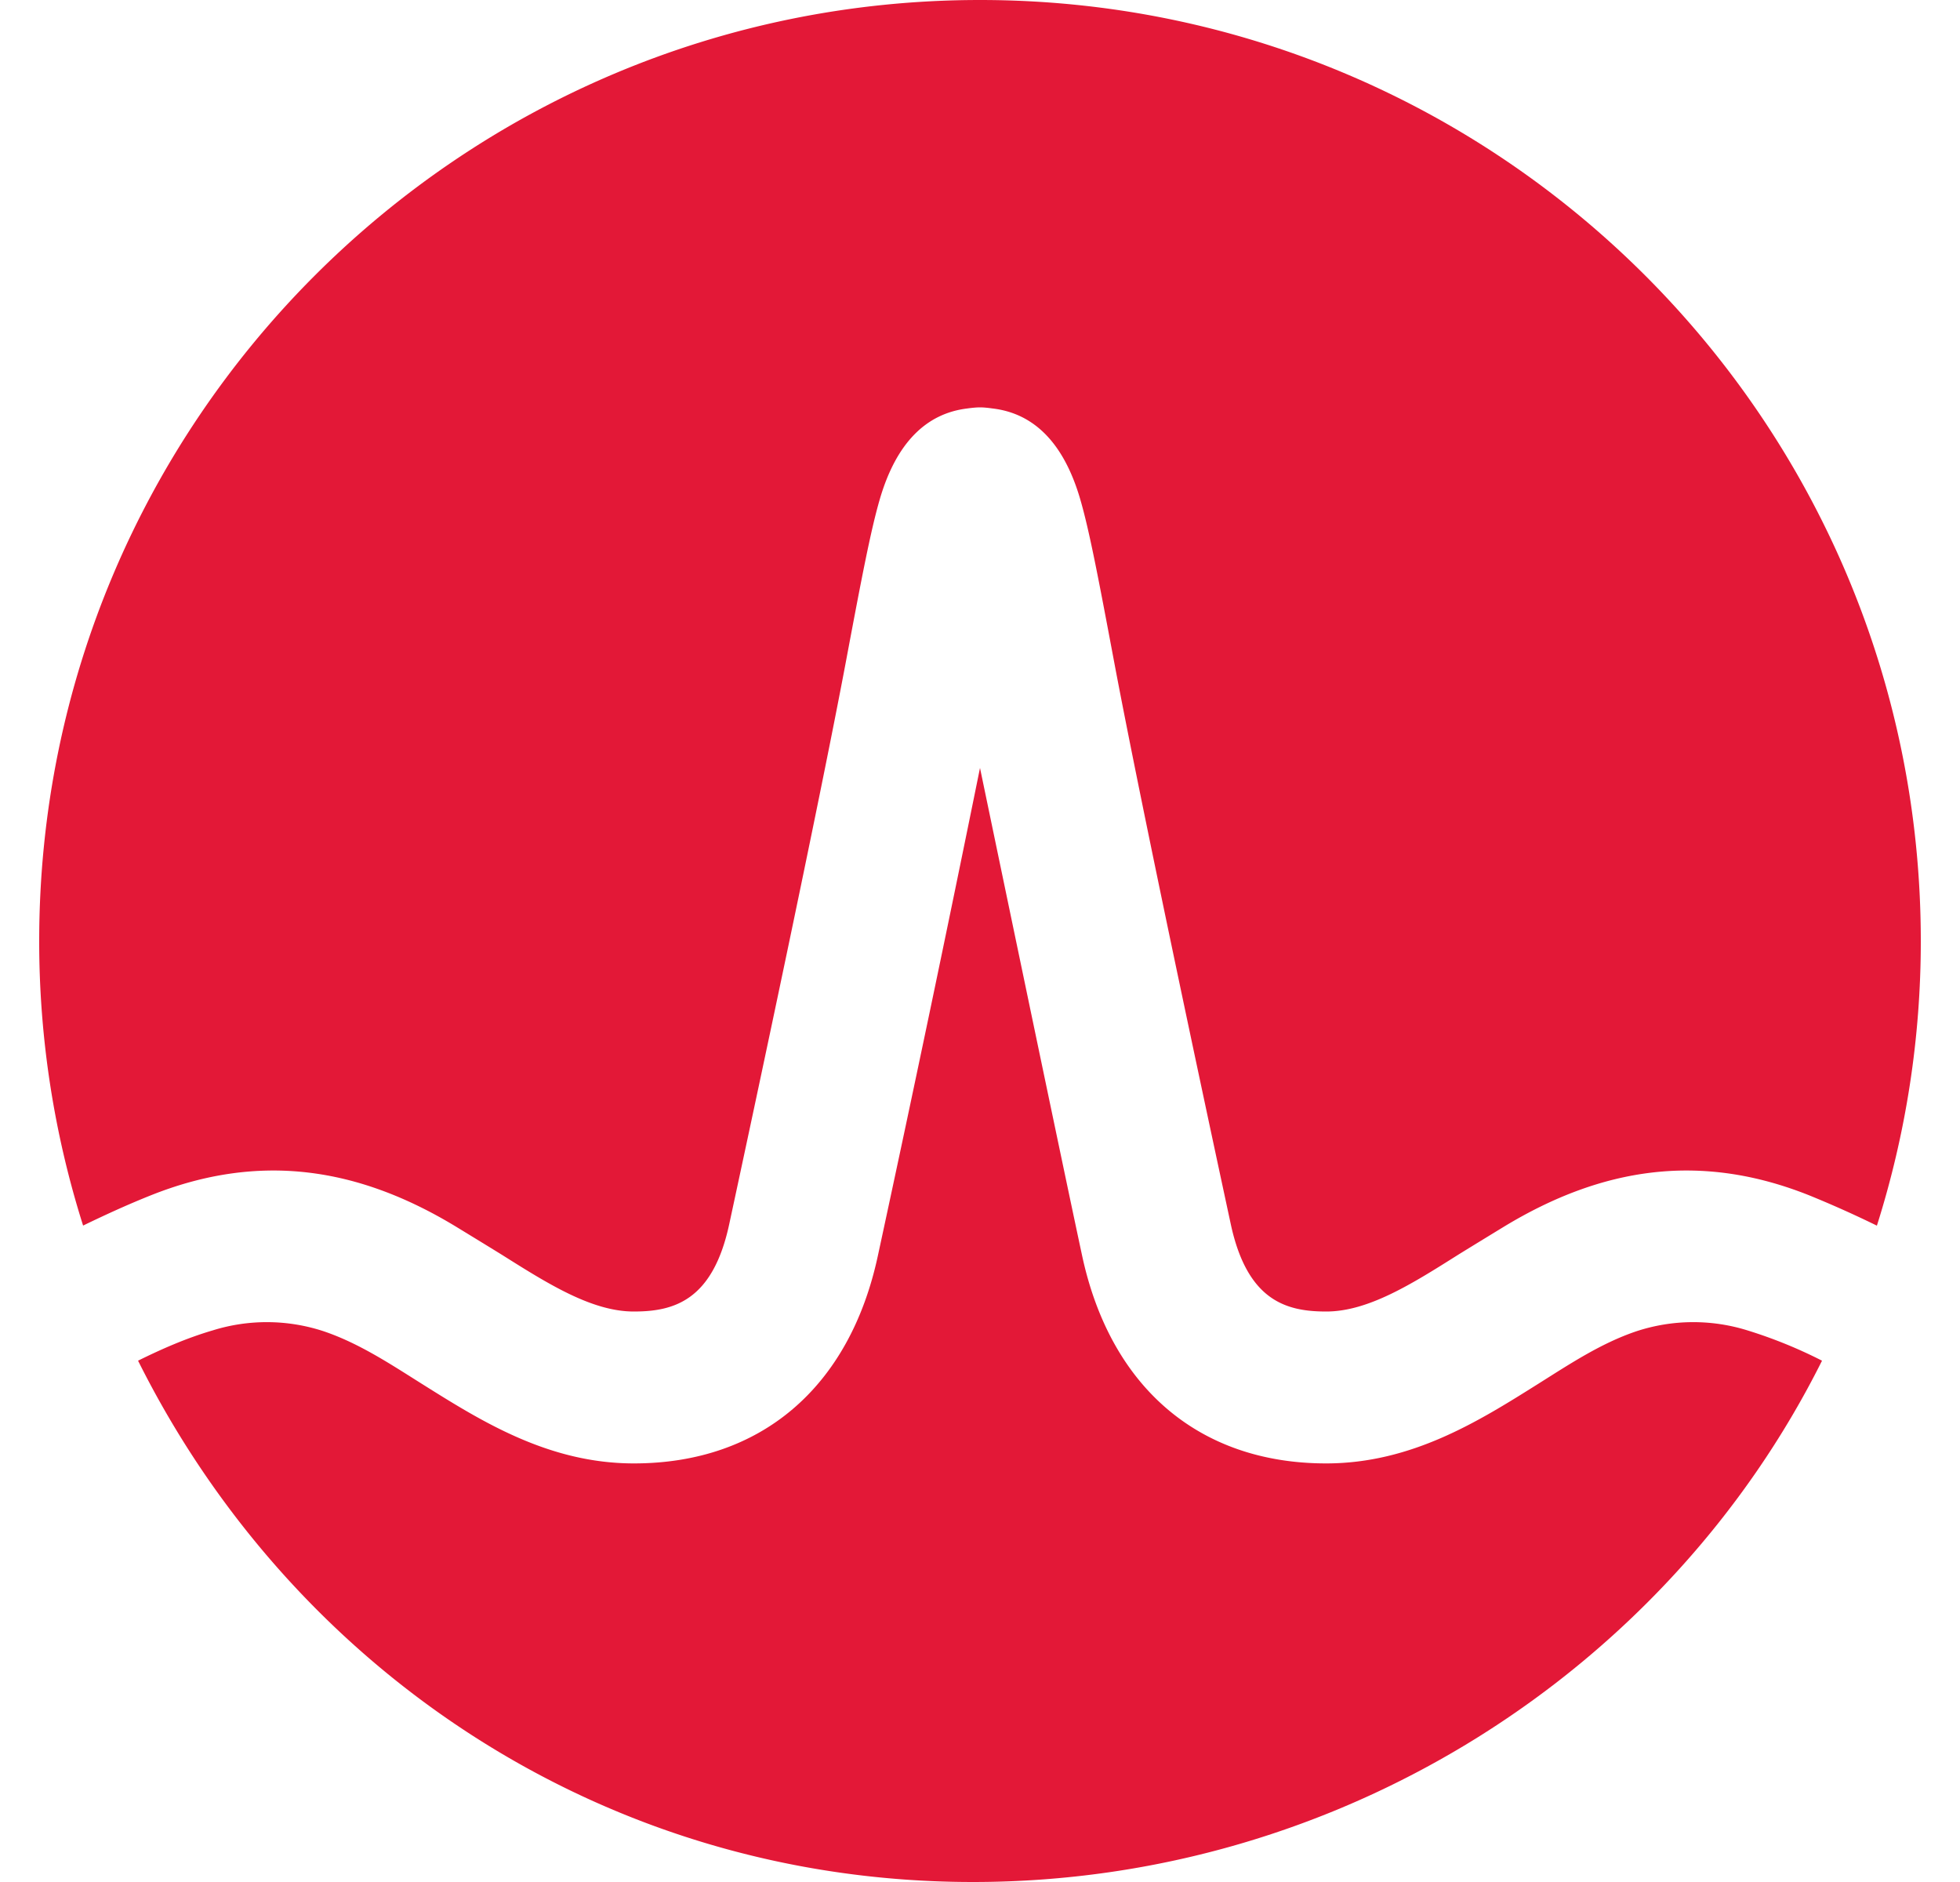 <svg fill="#E31837" role="img" viewBox="0 0 25 24" xmlns="http://www.w3.org/2000/svg"><title>Broadcom</title><path d="M12.5 0c6.628 0 12 5.372 12 12a12 12 0 0 1-0.56 3.63 13.641 13.641 0 0 0-0.867-0.388c-1.372-0.546-2.629-0.363-3.888 0.4 0 0-0.459 0.28-0.597 0.366-0.586 0.37-1.14 0.717-1.672 0.717-0.508 0-1.007-0.135-1.218-1.117-0.33-1.533-1.135-5.298-1.486-7.162-0.206-1.097-0.319-1.688-0.436-2.088-0.208-0.706-0.586-1.09-1.124-1.15 0 0-0.084-0.013-0.152-0.013-0.068 0-0.162 0.014-0.162 0.014-0.531 0.064-0.907 0.447-1.114 1.15-0.117 0.4-0.23 0.99-0.436 2.087-0.351 1.864-1.156 5.63-1.486 7.162-0.21 0.982-0.71 1.117-1.218 1.117-0.531 0-1.086-0.348-1.672-0.717-0.138-0.086-0.597-0.366-0.597-0.366-1.259-0.763-2.516-0.946-3.888-0.4-0.301 0.12-0.586 0.251-0.867 0.387A11.995 11.995 0 0 1 0.5 12C0.5 5.372 5.872 0 12.5 0m8.375 16.976c-0.453 0.152-0.855 0.42-1.256 0.672-0.756 0.475-1.613 1.014-2.704 1.014-1.614 0-2.749-0.964-3.112-2.647C13.523 14.712 12.5 9.793 12.5 9.793a496.28 496.28 0 0 1-1.303 6.222c-0.362 1.683-1.497 2.647-3.112 2.647-1.09 0-1.946-0.539-2.703-1.014-0.401-0.252-0.804-0.52-1.256-0.672a2.319 2.319 0 0 0-1.414-0.01c-0.33 0.097-0.644 0.234-0.951 0.386C3.727 21.292 7.707 24 12.41 24s8.863-2.708 10.83-6.648a5.958 5.958 0 0 0-0.95-0.386 2.322 2.322 0 0 0-1.415 0.01"/></svg>